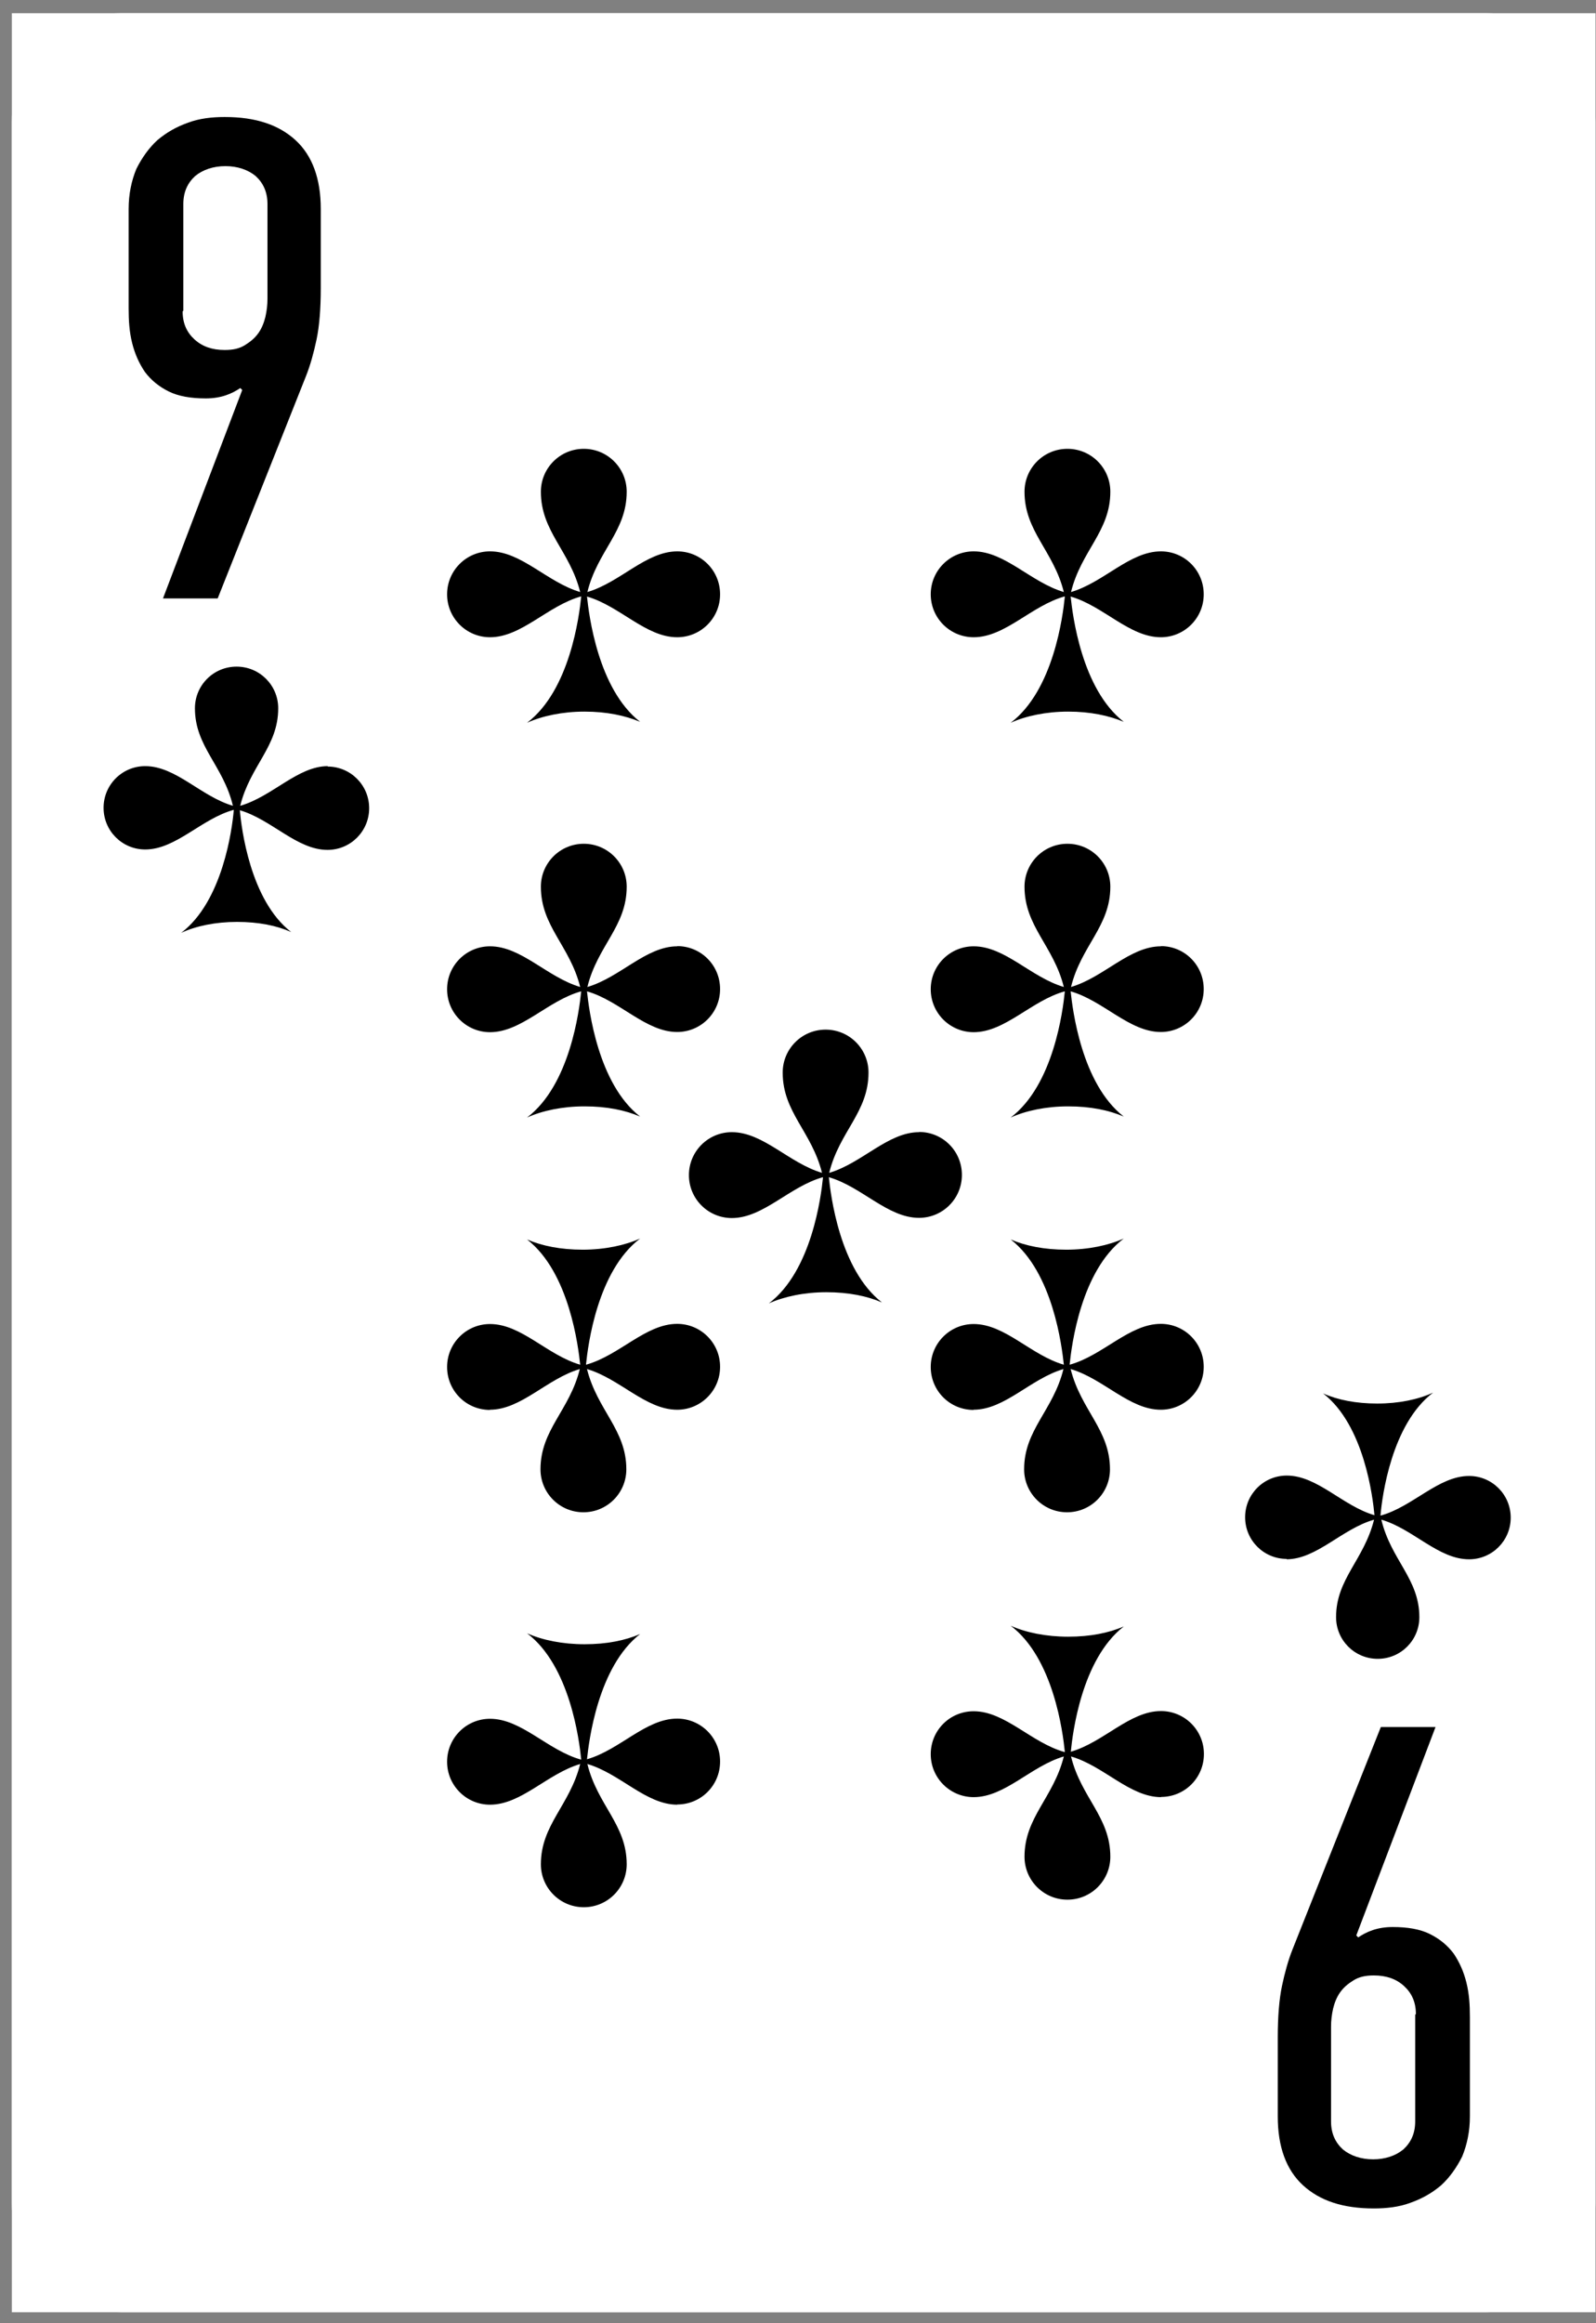 <svg width="66" height="96" viewBox="0 0 66 96" fill="none" xmlns="http://www.w3.org/2000/svg">
<rect x="0" y="0" width="66" height="96" fill="#808080" stroke="none"/>
<g clip-path="url(#clip0_3556_1570)">
<rect width="65.49" height="95" transform="translate(0.49 0.546)" fill="white"/>
<path d="M4.989 0.546L61.479 0.546C63.96 0.546 65.979 2.565 65.979 5.046V91.046C65.979 93.527 63.96 95.546 61.479 95.546H4.989C2.508 95.546 0.49 93.527 0.49 91.046L0.49 5.046C0.49 2.565 2.508 0.546 4.989 0.546Z" fill="white"/>
<path d="M28.011 22.783C26.714 22.783 25.651 24.065 24.29 24.464C24.712 22.752 25.916 21.962 25.916 20.32C25.916 19.343 25.127 18.546 24.142 18.546C23.157 18.546 22.367 19.343 22.367 20.32C22.367 21.962 23.563 22.752 23.993 24.464C22.633 24.065 21.562 22.783 20.264 22.783C19.287 22.783 18.489 23.573 18.489 24.558C18.489 25.543 19.287 26.332 20.264 26.332C21.57 26.332 22.648 25.027 24.032 24.644C24.032 24.651 24.032 24.659 24.032 24.675C23.954 25.441 23.571 28.521 21.796 29.866C22.422 29.584 23.258 29.405 24.173 29.405C25.088 29.405 25.854 29.569 26.471 29.827C24.72 28.466 24.353 25.386 24.274 24.651C25.635 25.042 26.706 26.332 28.003 26.332C28.981 26.332 29.778 25.543 29.778 24.558C29.778 23.573 28.989 22.783 28.003 22.783H28.011Z" fill="black"/>
<path d="M28.011 39.103C26.714 39.103 25.651 40.385 24.29 40.784C24.712 39.072 25.916 38.282 25.916 36.64C25.916 35.663 25.127 34.866 24.142 34.866C23.157 34.866 22.367 35.663 22.367 36.64C22.367 38.282 23.563 39.072 23.993 40.784C22.633 40.385 21.562 39.103 20.264 39.103C19.287 39.103 18.489 39.892 18.489 40.877C18.489 41.862 19.287 42.652 20.264 42.652C21.57 42.652 22.648 41.347 24.032 40.964C24.032 40.971 24.032 40.979 24.032 40.987C23.954 41.753 23.571 44.833 21.796 46.178C22.422 45.896 23.258 45.717 24.173 45.717C25.088 45.717 25.854 45.873 26.471 46.139C24.72 44.779 24.353 41.698 24.274 40.964C25.635 41.354 26.706 42.644 28.003 42.644C28.981 42.644 29.778 41.855 29.778 40.87C29.778 39.885 28.989 39.095 28.003 39.095L28.011 39.103Z" fill="black"/>
<path d="M20.256 58.253C21.554 58.253 22.617 56.971 23.977 56.572C23.555 58.284 22.351 59.074 22.351 60.715C22.351 61.693 23.141 62.49 24.126 62.49C25.111 62.49 25.901 61.693 25.901 60.715C25.901 59.074 24.704 58.284 24.274 56.572C25.635 56.971 26.706 58.253 28.003 58.253C28.981 58.253 29.778 57.463 29.778 56.478C29.778 55.493 28.981 54.704 28.003 54.704C26.698 54.704 25.619 56.009 24.235 56.392C24.235 56.384 24.235 56.377 24.235 56.369C24.314 55.603 24.697 52.523 26.471 51.178C25.846 51.459 25.009 51.639 24.095 51.639C23.18 51.639 22.414 51.483 21.796 51.217C23.547 52.577 23.915 55.657 23.993 56.392C22.633 56.001 21.562 54.711 20.264 54.711C19.287 54.711 18.489 55.501 18.489 56.486C18.489 57.471 19.279 58.261 20.264 58.261L20.256 58.253Z" fill="black"/>
<path d="M28.011 74.573C26.714 74.573 25.651 73.291 24.29 72.892C24.712 74.604 25.916 75.394 25.916 77.035C25.916 78.012 25.127 78.81 24.142 78.81C23.157 78.81 22.367 78.012 22.367 77.035C22.367 75.401 23.563 74.604 23.993 72.892C22.633 73.291 21.562 74.573 20.264 74.573C19.287 74.573 18.489 73.783 18.489 72.798C18.489 71.813 19.287 71.023 20.264 71.023C21.57 71.023 22.648 72.329 24.032 72.712C24.032 72.704 24.032 72.697 24.032 72.681C23.954 71.915 23.571 68.835 21.796 67.49C22.422 67.771 23.258 67.943 24.173 67.943C25.088 67.943 25.854 67.787 26.471 67.521C24.72 68.882 24.353 71.962 24.274 72.696C25.635 72.306 26.706 71.016 28.003 71.016C28.981 71.016 29.778 71.805 29.778 72.79C29.778 73.775 28.989 74.565 28.003 74.565L28.011 74.573Z" fill="black"/>
<path d="M38.011 46.783C36.714 46.783 35.651 48.065 34.29 48.464C34.712 46.752 35.916 45.962 35.916 44.321C35.916 43.343 35.127 42.546 34.142 42.546C33.157 42.546 32.367 43.343 32.367 44.321C32.367 45.962 33.563 46.752 33.993 48.464C32.633 48.065 31.562 46.783 30.264 46.783C29.287 46.783 28.489 47.573 28.489 48.558C28.489 49.543 29.287 50.332 30.264 50.332C31.57 50.332 32.648 49.027 34.032 48.644C34.032 48.651 34.032 48.659 34.032 48.667C33.954 49.433 33.571 52.513 31.796 53.858C32.422 53.577 33.258 53.397 34.173 53.397C35.088 53.397 35.854 53.553 36.471 53.819C34.72 52.459 34.353 49.379 34.275 48.644C35.635 49.035 36.706 50.324 38.004 50.324C38.981 50.324 39.778 49.535 39.778 48.55C39.778 47.565 38.989 46.775 38.004 46.775L38.011 46.783Z" fill="black"/>
<path d="M53.195 64.433C54.449 64.433 55.485 63.18 56.822 62.795C56.404 64.467 55.251 65.236 55.251 66.824C55.251 67.777 56.02 68.546 56.973 68.546C57.926 68.546 58.695 67.777 58.695 66.824C58.695 65.236 57.525 64.467 57.123 62.795C58.444 63.18 59.48 64.433 60.751 64.433C61.704 64.433 62.473 63.664 62.473 62.712C62.473 61.759 61.704 60.99 60.751 60.99C59.48 60.99 58.427 62.26 57.09 62.628C57.09 62.628 57.09 62.611 57.09 62.595C57.157 61.842 57.541 58.85 59.263 57.546C58.645 57.83 57.842 57.997 56.956 57.997C56.07 57.997 55.318 57.847 54.716 57.579C56.421 58.9 56.772 61.892 56.839 62.611C55.519 62.227 54.482 60.973 53.212 60.973C52.259 60.973 51.49 61.742 51.49 62.695C51.49 63.648 52.259 64.417 53.212 64.417L53.195 64.433Z" fill="black"/>
<path d="M13.561 31.658C12.307 31.658 11.271 32.912 9.933 33.297C10.351 31.625 11.505 30.856 11.505 29.268C11.505 28.315 10.736 27.546 9.783 27.546C8.83 27.546 8.061 28.315 8.061 29.268C8.061 30.856 9.231 31.625 9.632 33.297C8.312 32.912 7.275 31.658 6.005 31.658C5.052 31.658 4.283 32.427 4.283 33.38C4.283 34.333 5.052 35.102 6.005 35.102C7.275 35.102 8.329 33.832 9.666 33.464C9.666 33.464 9.666 33.481 9.666 33.497C9.599 34.25 9.214 37.242 7.493 38.546C8.111 38.262 8.914 38.095 9.8 38.095C10.686 38.095 11.438 38.245 12.04 38.513C10.335 37.192 9.983 34.199 9.917 33.481C11.237 33.865 12.274 35.119 13.544 35.119C14.497 35.119 15.266 34.35 15.266 33.397C15.266 32.444 14.497 31.675 13.544 31.675L13.561 31.658Z" fill="black"/>
<path d="M48.019 74.261C46.721 74.261 45.658 72.978 44.29 72.58C44.712 74.292 45.916 75.082 45.916 76.723C45.916 77.7 45.127 78.498 44.142 78.498C43.157 78.498 42.367 77.7 42.367 76.723C42.367 75.089 43.563 74.292 43.993 72.58C42.633 72.978 41.562 74.261 40.264 74.261C39.287 74.261 38.489 73.471 38.489 72.486C38.489 71.501 39.279 70.712 40.264 70.712C41.57 70.712 42.648 72.017 44.032 72.4C44.032 72.392 44.032 72.384 44.032 72.369C43.954 71.603 43.571 68.522 41.796 67.178C42.422 67.459 43.258 67.631 44.173 67.631C45.088 67.631 45.854 67.475 46.471 67.209C44.72 68.569 44.353 71.65 44.282 72.384C45.643 71.993 46.714 70.704 48.011 70.704C48.989 70.704 49.786 71.493 49.786 72.478C49.786 73.463 48.996 74.253 48.011 74.253L48.019 74.261Z" fill="black"/>
<path d="M48.011 22.783C46.714 22.783 45.651 24.065 44.29 24.464C44.712 22.752 45.916 21.962 45.916 20.32C45.916 19.343 45.127 18.546 44.142 18.546C43.157 18.546 42.367 19.343 42.367 20.32C42.367 21.962 43.563 22.752 43.993 24.464C42.633 24.065 41.562 22.783 40.264 22.783C39.287 22.783 38.489 23.573 38.489 24.558C38.489 25.543 39.287 26.332 40.264 26.332C41.57 26.332 42.648 25.027 44.032 24.644C44.032 24.651 44.032 24.659 44.032 24.675C43.954 25.441 43.571 28.521 41.796 29.866C42.422 29.584 43.258 29.405 44.173 29.405C45.088 29.405 45.854 29.569 46.471 29.827C44.72 28.466 44.353 25.386 44.275 24.651C45.635 25.042 46.706 26.332 48.004 26.332C48.981 26.332 49.778 25.543 49.778 24.558C49.778 23.573 48.989 22.783 48.004 22.783H48.011Z" fill="black"/>
<path d="M48.011 39.103C46.714 39.103 45.651 40.385 44.29 40.784C44.712 39.072 45.916 38.282 45.916 36.64C45.916 35.663 45.127 34.866 44.142 34.866C43.157 34.866 42.367 35.663 42.367 36.64C42.367 38.282 43.563 39.072 43.993 40.784C42.633 40.385 41.562 39.103 40.264 39.103C39.287 39.103 38.489 39.892 38.489 40.877C38.489 41.862 39.287 42.652 40.264 42.652C41.57 42.652 42.648 41.347 44.032 40.964C44.032 40.971 44.032 40.979 44.032 40.987C43.954 41.753 43.571 44.833 41.796 46.178C42.422 45.896 43.258 45.717 44.173 45.717C45.088 45.717 45.854 45.873 46.471 46.139C44.72 44.779 44.353 41.698 44.275 40.964C45.635 41.354 46.706 42.644 48.004 42.644C48.981 42.644 49.778 41.855 49.778 40.87C49.778 39.885 48.989 39.095 48.004 39.095L48.011 39.103Z" fill="black"/>
<path d="M40.256 58.253C41.554 58.253 42.617 56.971 43.977 56.572C43.555 58.284 42.351 59.074 42.351 60.715C42.351 61.693 43.141 62.49 44.126 62.49C45.111 62.49 45.901 61.693 45.901 60.715C45.901 59.074 44.704 58.284 44.275 56.572C45.635 56.971 46.706 58.253 48.004 58.253C48.981 58.253 49.778 57.463 49.778 56.478C49.778 55.493 48.981 54.704 48.004 54.704C46.698 54.704 45.619 56.009 44.235 56.392C44.235 56.384 44.235 56.377 44.235 56.369C44.314 55.603 44.697 52.523 46.471 51.178C45.846 51.459 45.009 51.639 44.095 51.639C43.18 51.639 42.414 51.483 41.796 51.217C43.547 52.577 43.915 55.657 43.993 56.392C42.633 56.001 41.562 54.711 40.264 54.711C39.287 54.711 38.489 55.501 38.489 56.486C38.489 57.471 39.279 58.261 40.264 58.261L40.256 58.253Z" fill="black"/>
<path d="M9.988 15.999C9.582 16.289 9.118 16.463 8.509 16.463C7.9 16.463 7.378 16.376 6.972 16.173C6.566 15.97 6.247 15.709 5.986 15.361C5.754 15.013 5.58 14.636 5.464 14.172C5.348 13.708 5.32 13.244 5.32 12.751V8.634C5.32 8.025 5.435 7.474 5.638 6.981C5.87 6.517 6.16 6.111 6.508 5.792C6.885 5.473 7.291 5.241 7.784 5.067C8.248 4.893 8.77 4.835 9.292 4.835C10.568 4.835 11.525 5.154 12.221 5.792C12.917 6.43 13.265 7.387 13.265 8.634V11.911C13.265 12.751 13.207 13.476 13.091 14.027C12.975 14.578 12.83 15.1 12.656 15.535L9.002 24.728H6.74L10.017 16.115L9.93 16.028L9.988 15.999ZM7.552 12.867C7.552 13.36 7.726 13.737 8.045 14.027C8.364 14.317 8.77 14.462 9.292 14.462C9.64 14.462 9.901 14.404 10.133 14.259C10.365 14.114 10.539 13.969 10.684 13.766C10.829 13.563 10.916 13.331 10.974 13.099C11.032 12.838 11.061 12.606 11.061 12.345V8.431C11.061 7.938 10.887 7.561 10.568 7.271C10.249 7.01 9.814 6.865 9.321 6.865C8.828 6.865 8.393 7.01 8.074 7.271C7.755 7.561 7.581 7.938 7.581 8.431V12.838L7.552 12.867Z" fill="black"/>
<path d="M56.116 80.092C56.522 79.802 56.986 79.628 57.595 79.628C58.204 79.628 58.726 79.715 59.132 79.918C59.538 80.121 59.857 80.382 60.118 80.73C60.35 81.078 60.524 81.455 60.64 81.919C60.756 82.383 60.785 82.847 60.785 83.34L60.785 87.458C60.785 88.067 60.669 88.618 60.466 89.111C60.234 89.575 59.944 89.981 59.596 90.3C59.219 90.619 58.813 90.851 58.32 91.025C57.856 91.199 57.334 91.257 56.812 91.257C55.536 91.257 54.579 90.938 53.883 90.3C53.188 89.662 52.84 88.705 52.84 87.458L52.84 84.181C52.84 83.34 52.898 82.615 53.014 82.064C53.13 81.513 53.275 80.991 53.449 80.556L57.102 71.364L59.364 71.364L56.087 79.976L56.174 80.063L56.116 80.092ZM58.552 83.224C58.552 82.731 58.378 82.354 58.059 82.064C57.74 81.774 57.334 81.629 56.812 81.629C56.464 81.629 56.203 81.687 55.971 81.832C55.739 81.977 55.565 82.122 55.42 82.325C55.275 82.528 55.188 82.76 55.13 82.992C55.072 83.253 55.043 83.485 55.043 83.746L55.043 87.661C55.043 88.154 55.217 88.531 55.536 88.821C55.855 89.082 56.29 89.227 56.783 89.227C57.276 89.227 57.711 89.082 58.03 88.821C58.349 88.531 58.523 88.154 58.523 87.661L58.523 83.253L58.552 83.224Z" fill="black"/>
</g>
<defs>
<clipPath id="clip0_3556_1570">
<rect width="65.49" height="95" fill="white" transform="translate(0.49 0.546)"/>
</clipPath>
</defs>
</svg>
